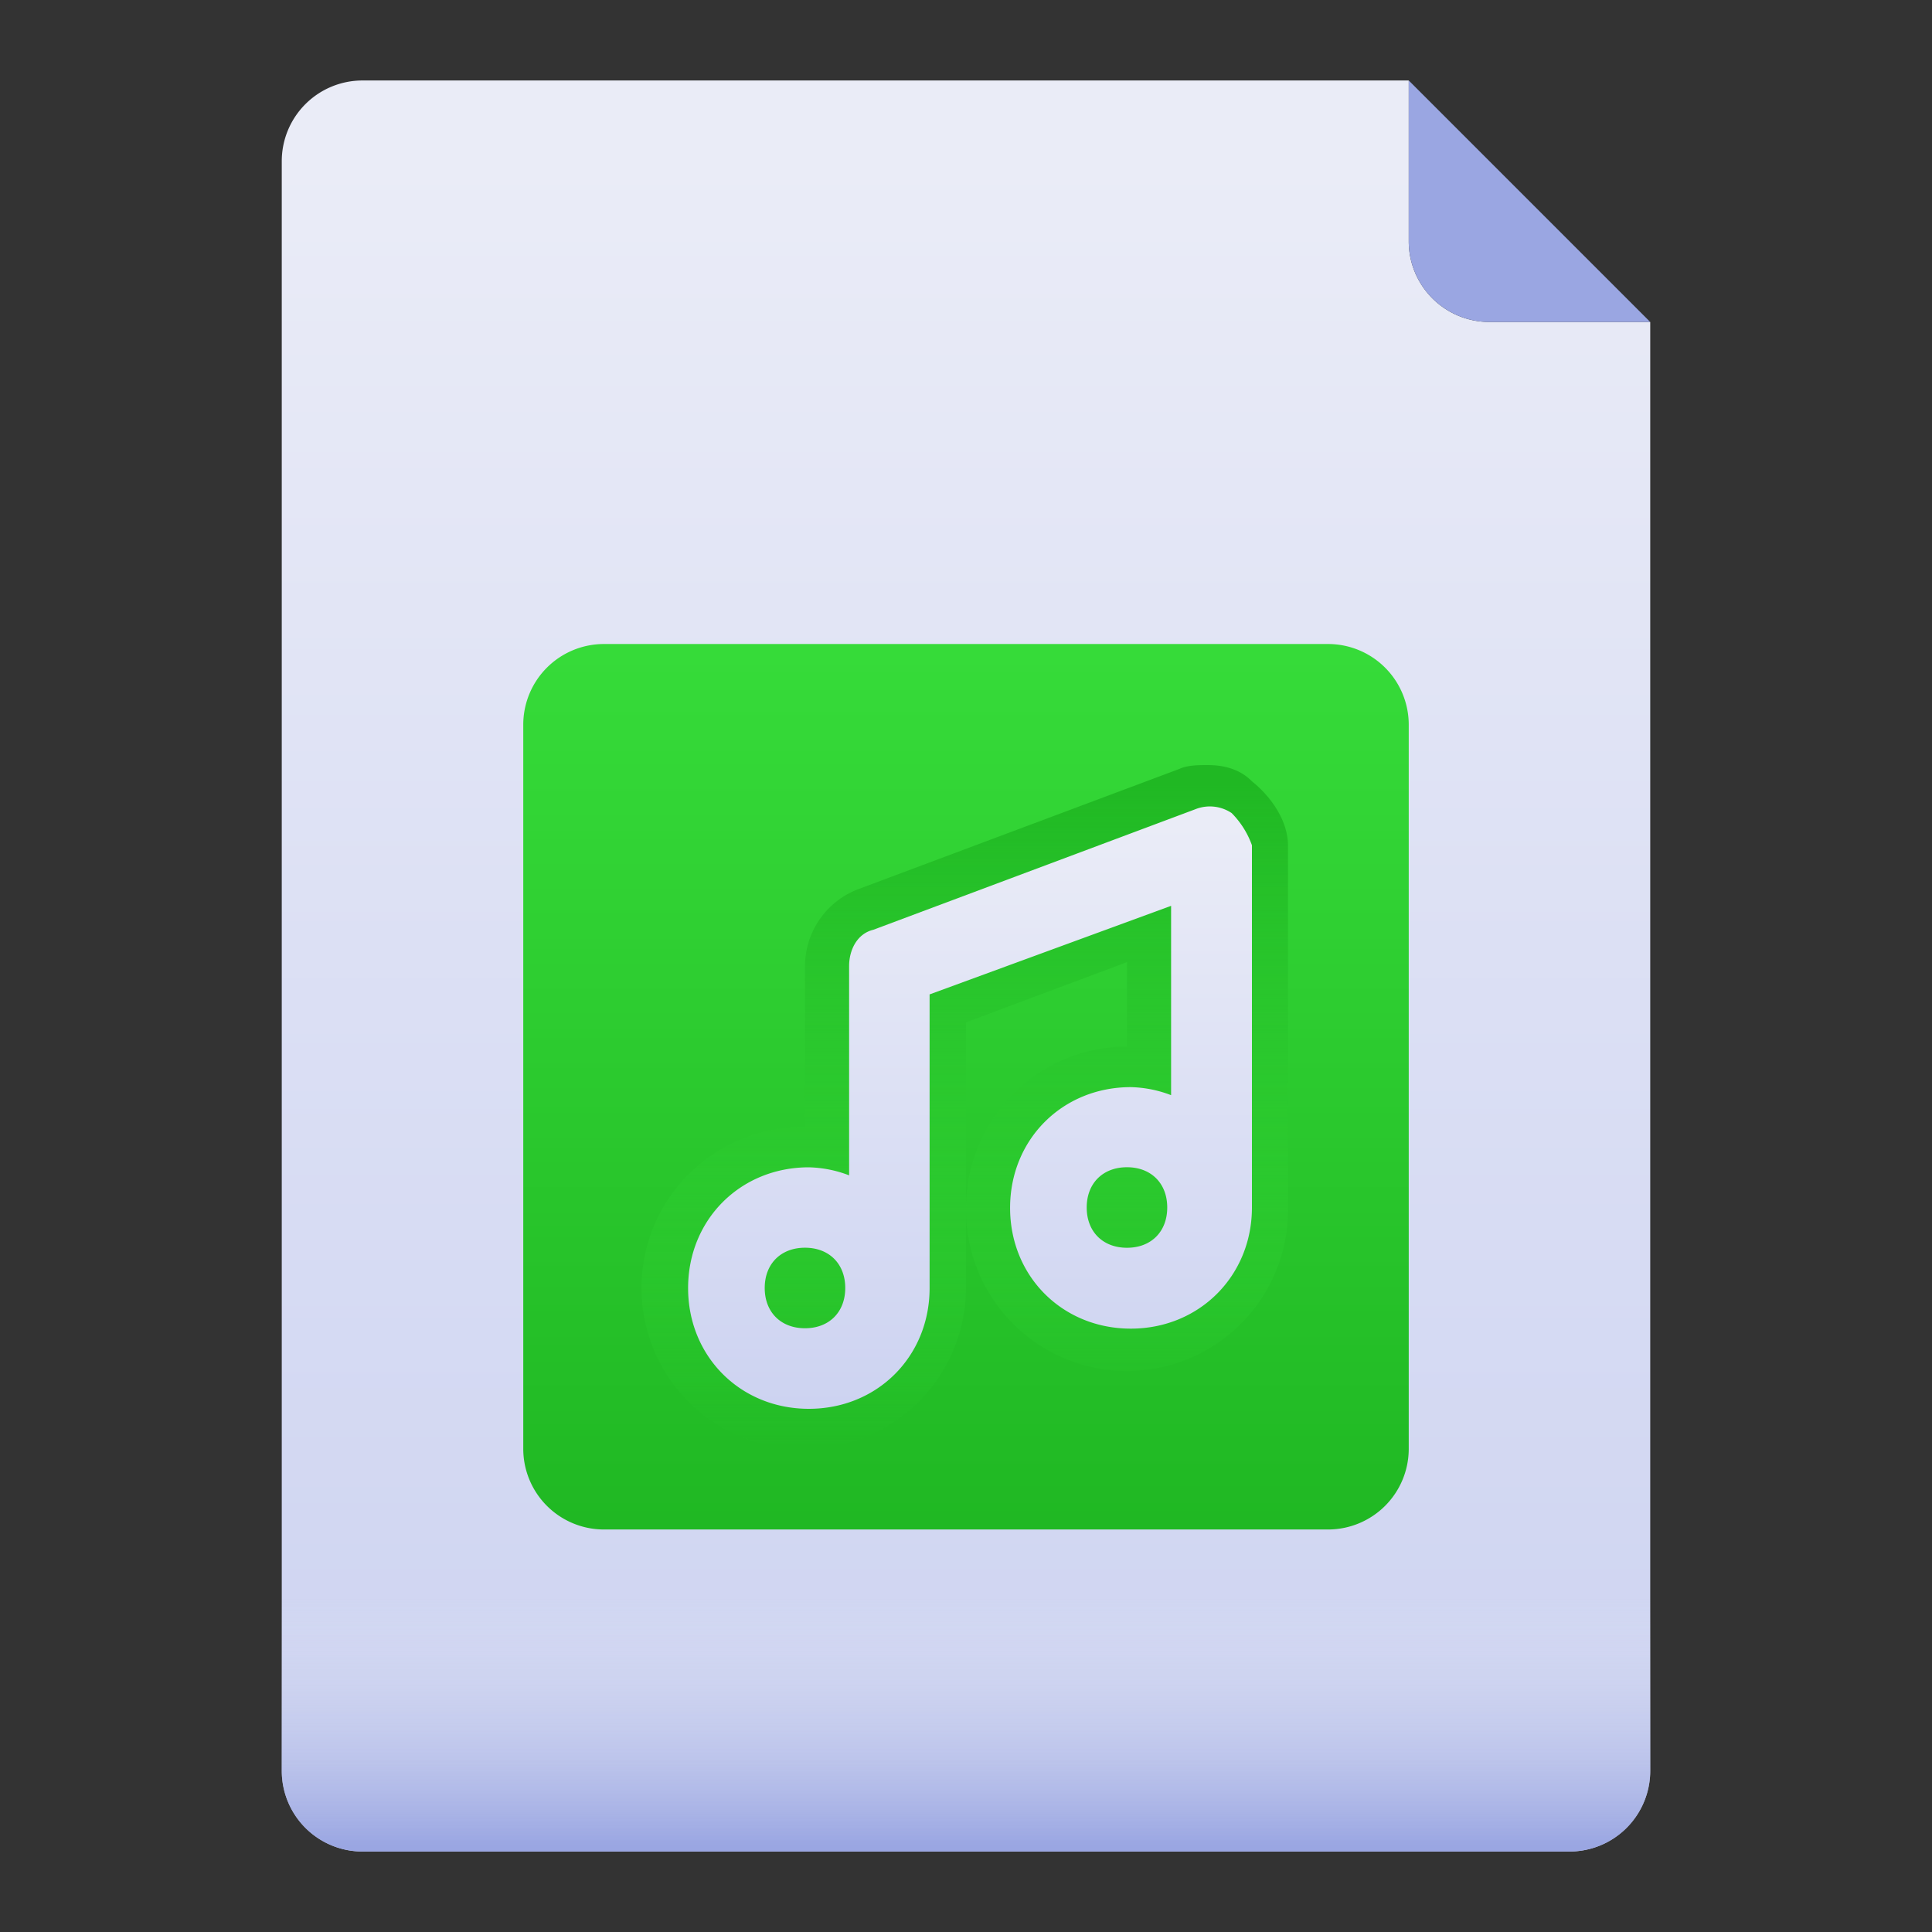 <svg id="Layer_1" height="512" viewBox="0 0 500 500" width="512" xmlns="http://www.w3.org/2000/svg" xmlns:xlink="http://www.w3.org/1999/xlink" data-name="Layer 1"><rect x="0" y="0" width="500" height="500" fill="#333333" stroke="none"/><linearGradient id="linear-gradient" gradientTransform="matrix(354.17 0 0 -458.33 72.92 229187.51)" gradientUnits="userSpaceOnUse" x1=".5" x2=".5" y1="499.97" y2="499.03"><stop offset="0" stop-color="#eaecf7"/><stop offset="1" stop-color="#cdd3f1"/></linearGradient><linearGradient id="linear-gradient-2" gradientTransform="matrix(354.17 0 0 -72.92 72.92 36864.59)" gradientUnits="userSpaceOnUse" x1=".5" x2=".5" y1="499.88" y2="499"><stop offset="0" stop-color="#e2e5f4" stop-opacity="0"/><stop offset="1" stop-color="#9aa6e2"/></linearGradient><linearGradient id="linear-gradient-3" gradientTransform="matrix(229.17 0 0 -229.17 135.42 114750)" gradientUnits="userSpaceOnUse" x1=".5" x2=".5" y1="499.98" y2="499"><stop offset="0" stop-color="#36db39"/><stop offset="1" stop-color="#20b823"/></linearGradient><linearGradient id="linear-gradient-4" gradientTransform="matrix(166.67 0 0 -177.08 166.67 88739.58)" gradientUnits="userSpaceOnUse" x1=".5" x2=".5" y1="499.98" y2="499.01"><stop offset="0" stop-color="#20b823"/><stop offset="1" stop-color="#36db39" stop-opacity="0"/></linearGradient><linearGradient id="linear-gradient-5" gradientTransform="matrix(145.83 0 0 -155.89 178.13 78154.97)" x2=".5" xlink:href="#linear-gradient" y1="499.98" y2="499.01"/><g id="Audio_FIle" data-name="Audio FIle"><g id="Group"><path id="Path" d="m406.25 479.17h-312.5a20.89 20.89 0 0 1 -20.83-20.83v-416.67a20.89 20.89 0 0 1 20.83-20.84h270.83v41.67a20.89 20.89 0 0 0 20.83 20.83h41.67v375a20.89 20.89 0 0 1 -20.83 20.84z" fill="url(#linear-gradient)"/><path id="Path-2" d="m406.25 479.17h-312.5a20.89 20.89 0 0 1 -20.83-20.83v-52.09h354.16v52.08a20.89 20.89 0 0 1 -20.83 20.84z" fill="url(#linear-gradient-2)" data-name="Path"/><path id="Path-3" d="m427.08 83.33h-41.66a20.89 20.89 0 0 1 -20.84-20.83v-41.67z" fill="#9aa6e2" data-name="Path"/><path id="Path-4" d="m343.75 395.83h-187.5a20.89 20.89 0 0 1 -20.83-20.83v-187.5a20.89 20.89 0 0 1 20.83-20.83h187.5a20.89 20.89 0 0 1 20.83 20.83v187.5a20.89 20.89 0 0 1 -20.83 20.83z" fill="url(#linear-gradient-3)" data-name="Path"/><path id="Shape" d="m208.33 375a41.67 41.67 0 1 1 0-83.33v-41.67a21.36 21.36 0 0 1 13.54-19.79l83.34-31.21c2.08-1 5.21-1 7.29-1 4.17 0 8.33 1 11.46 4.17 5.21 4.17 9.37 10.42 9.37 16.67v93.66a41.67 41.67 0 1 1 -83.33 0v20.83a41.79 41.79 0 0 1 -41.67 41.67zm41.67-62.5a41.79 41.79 0 0 1 41.67-41.67v-21.83l-41.67 15.58z" fill="url(#linear-gradient-4)"/><path id="Shape-2" d="m318.75 210.42a10.13 10.13 0 0 0 -9.37-1l-83.38 31.21c-4.17 1-6.25 5.21-6.25 9.38v54.17a30.82 30.82 0 0 0 -10.42-2.08c-17.71 0-31.25 13.54-31.25 31.25s13.54 31.25 31.25 31.25 31.25-13.54 31.25-31.25v-76l62.5-22.92v49a30.82 30.82 0 0 0 -10.42-2.08c-17.71 0-31.25 13.54-31.25 31.25s13.54 31.25 31.25 31.25 31.34-13.64 31.34-31.35v-93.75a22.68 22.68 0 0 0 -5.25-8.33zm-110.42 133.33c-6.25 0-10.42-4.17-10.42-10.42s4.17-10.42 10.42-10.42 10.42 4.17 10.42 10.42-4.17 10.42-10.42 10.42zm83.33-20.83c-6.25 0-10.42-4.17-10.42-10.42s4.17-10.42 10.42-10.42 10.42 4.17 10.42 10.42-4.16 10.42-10.41 10.42z" fill="url(#linear-gradient-5)" data-name="Shape"/></g></g></svg>